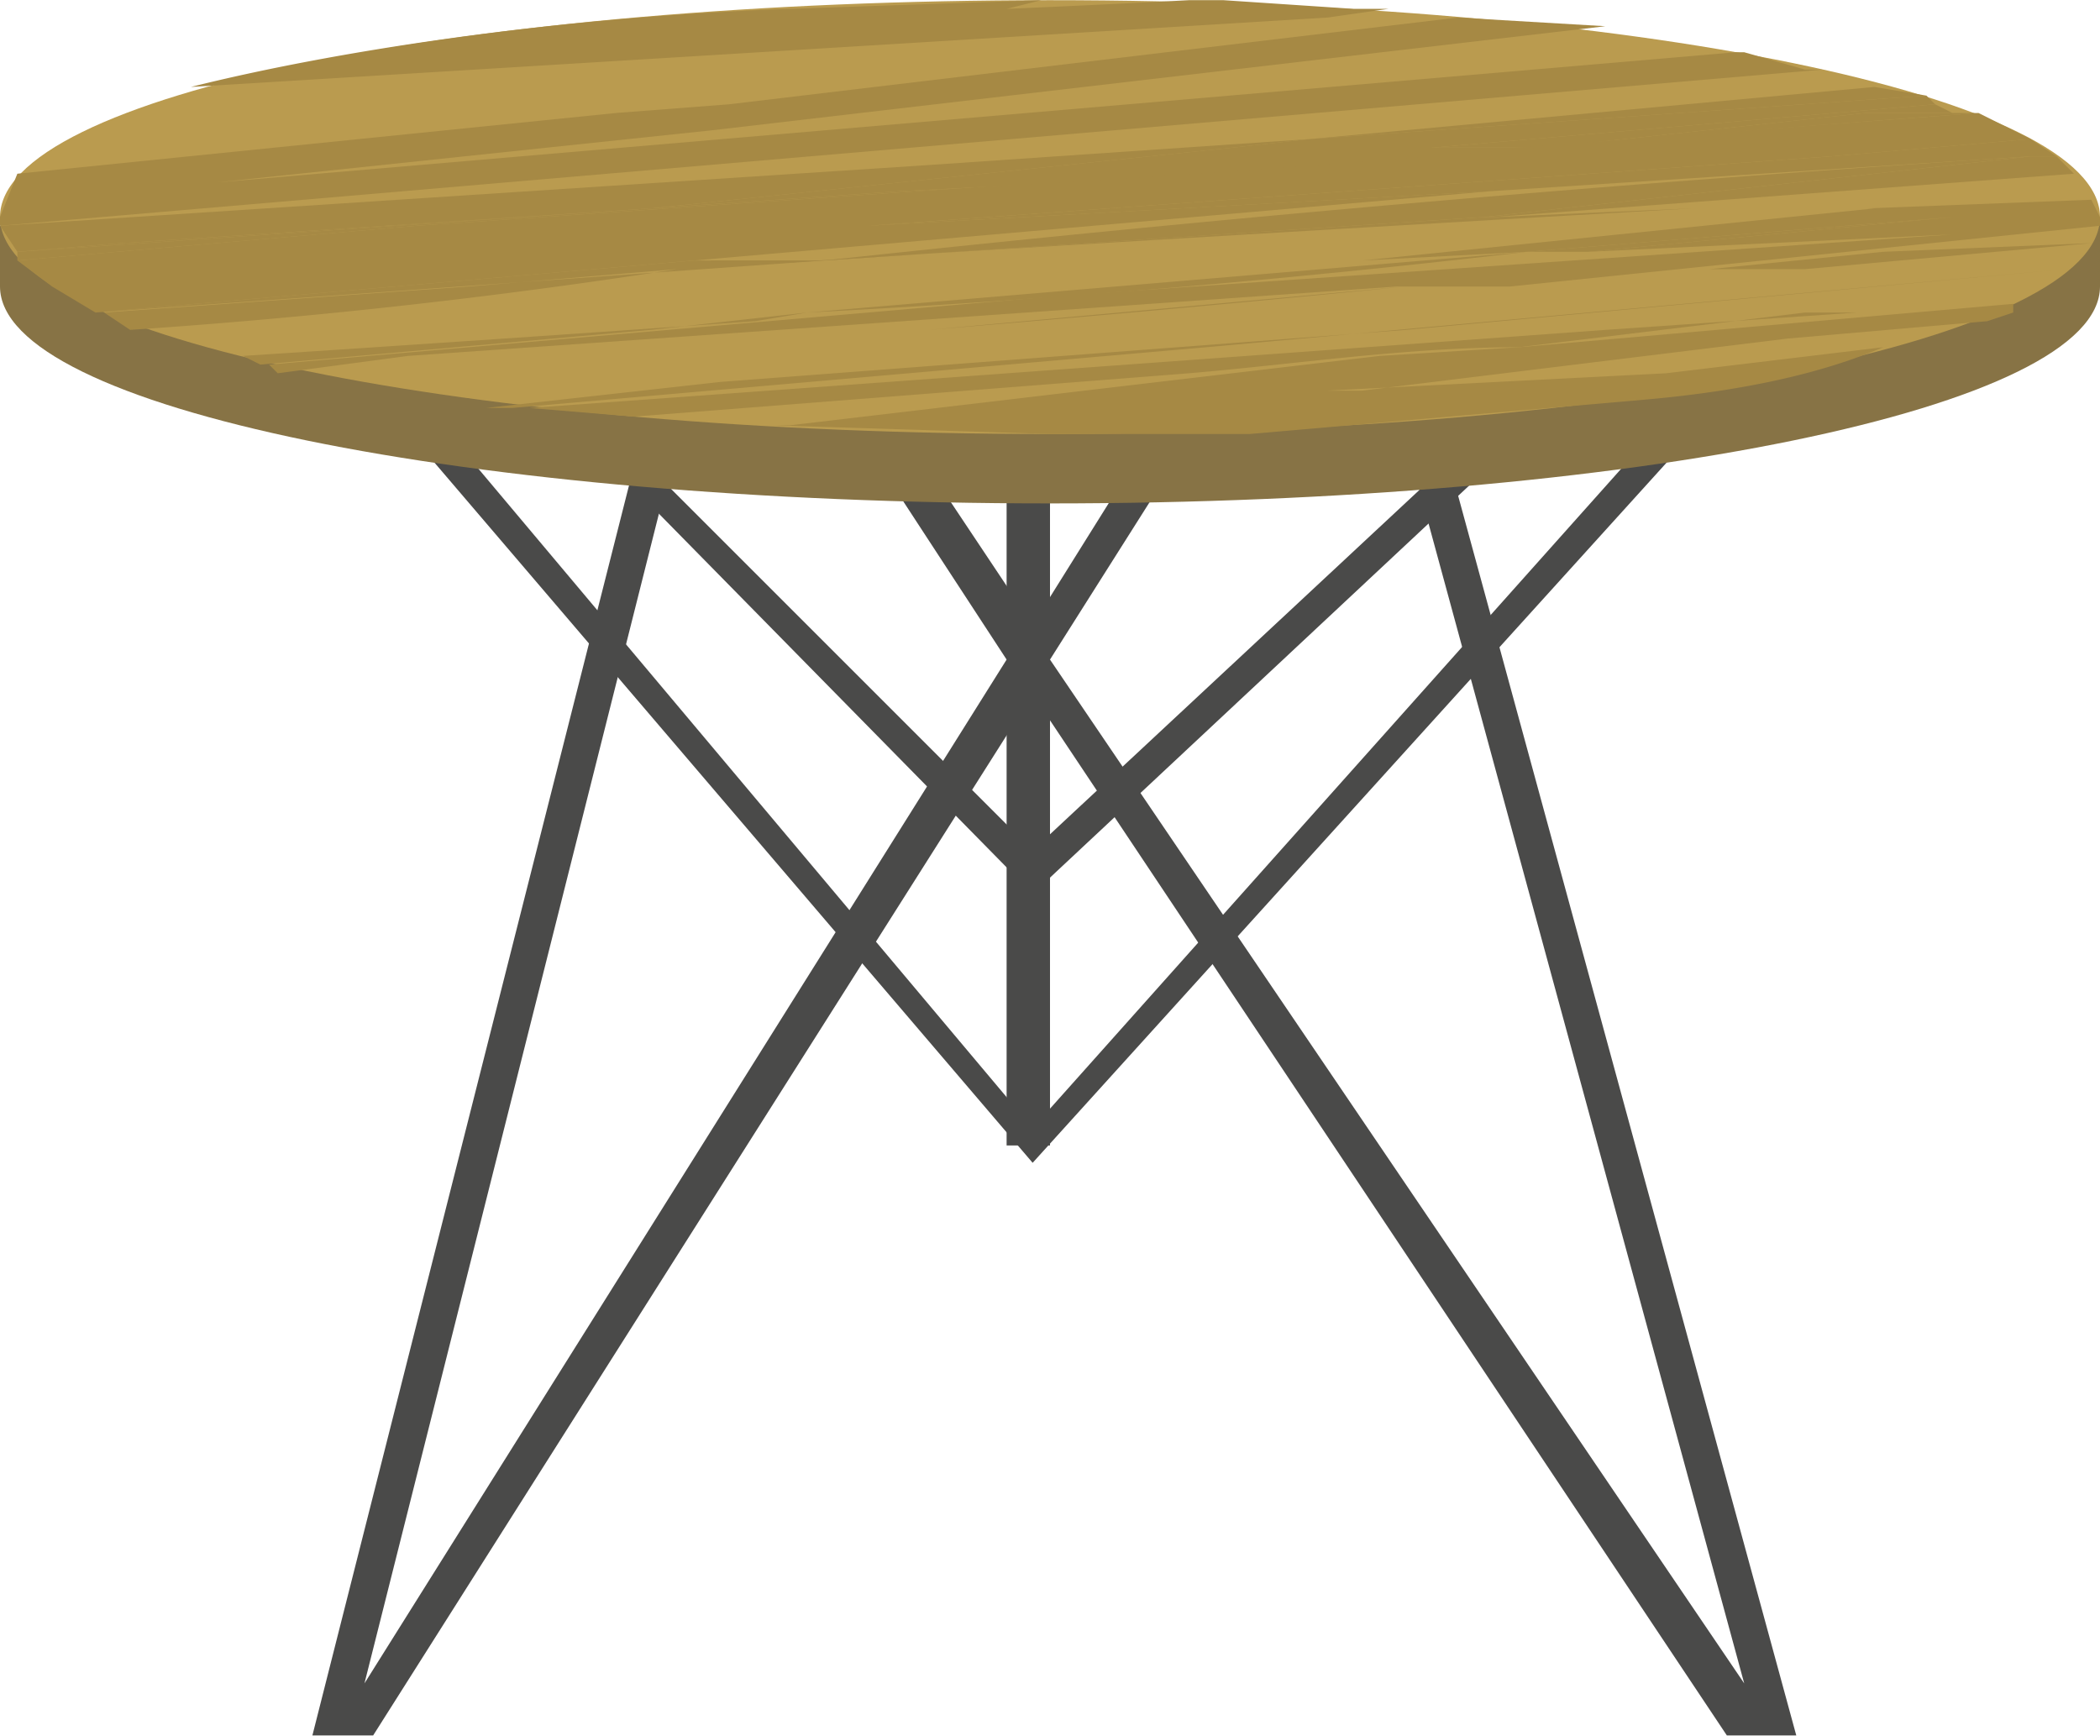 <svg xmlns="http://www.w3.org/2000/svg" width="323" height="267" viewBox="0 0 242 200"><g fill-rule="evenodd"><path d="M119 134L37 38l3-2 79 94 83-93 3 2zm0 0" fill="#4a4a49"/><path d="M119 103L61 44l2-2 56 56 59-55 3 2zm0 0" fill="#4a4a49"/><path d="M121 132h-5V56h5zm0 0" fill="#4a4a49"/><path d="M152 27l-3-3-30 48 2 4zm-36 49L42 194 79 47l-4-1-39 154h7l76-120zM87 24l-3 3 32 49 3-4zm112 176h8L165 46l-4 1 40 147-80-118-2 4zm0 0" fill="#4a4a49"/><path d="M121 76l-2-4-3 4 3 4zm0 0" fill="#4a4a49"/><path d="M229 20h-2c-21-7-60-12-106-12C66 8 20 15 6 25l-6 1v7c0 14 54 25 121 25s121-11 121-25v-8zm0 0" fill="#877345"/><path d="M242 25c0 14-54 25-121 25S0 39 0 25 54 0 121 0s121 11 121 25zm0 0" fill="#ba9b4f"/><path d="M228 13l-93 7-87 6-46 4v-1l102-7c42-2 83-6 124-9zm-31 18l20-2 24-1-11 1-22 2h-11zM30 42l-2-1a11075 11075 0 0 0 59-4l6-1-18 2-45 4zm0 0" fill="#a68944"/><path d="M32 43l-1-1 92-8 102-7-42 2 42-4-49 4-19 1 59-6h-1l26-1 1 2v1l-68 7h-13L47 41l-15 2zm0 0" fill="#a68944"/><path d="M156 1l-15-1 15 1zM91 1l29-1-29 1zm46-1zm0 0" fill="#e3ded3"/><path d="M22 10c16-4 41-8 69-9l29-1-4 1a2069 2069 0 0 0 21-1h4l15 1h4l-7 1-131 8zm0 0" fill="#a68944"/><path d="M208 8l-7-2 7 2zm-23-5l-17-1 17 1zm0 0" fill="#e3ded3"/><path d="M0 26v-1l2-5 69-7 13-1 84-10 17 1L82 15l-57 6L200 6h1l7 2h2zm78 5l17-1 76-5h-1 2l23-1a24739 24739 0 0 0-117 7zm22-5l111-8 23-2 3 2h-3l-62 4h1-1l-72 4zm51-10l65-6 6 1-71 5zM6 33l16-1-16 1zm67 15l-12-1 124-9 29-2h-6l-33 4c-13 0-26 2-38 3zm92-31l58-5 2 1h-10l-37 4zm0 0" fill="#a68944"/><path d="M171 25l18-2 45-5h3l2 2-67 5zm-50 25l-32-1h2l68-8 16-1 57-5v1l-3 1-23 2-49 6h-12 8l39-2 25-3c-7 3-16 5-27 6l-46 4h-23zM15 38l-3-2 42-3 24-2a730 730 0 0 1-63 7zm44 9h-3l27-3 79-6 76-7-99 9zm48-9l55-5a3071 3071 0 0 1-55 5zM2 29l-2-3 107-7 44-3-9 1-67 7-61 4-12 1zm9 7l69-6a3490 3490 0 0 1 15 0l-84 6zm82 0l83-7h7-7a1274 1274 0 0 1-83 7zm83-7l49-4-42 4zm0 0" fill="#a68944"/><path d="M95 30a3206 3206 0 0 1 139-12l-45 5-18 2-76 5zm0 0M11 36l-5-3 16-1-16 1-4-3 46-4 87-6 93-7 6 3-23 2-111 8 72-4-92 8-69 6zm0 0" fill="#a68944"/><path d="M2 29l12-1 61-4 67-7 9-1 71-5 1 1-58 5h13l37-4h13c-41 3-82 7-124 9zm223-16h-2zm0 0" fill="#a68944"/></g></svg>